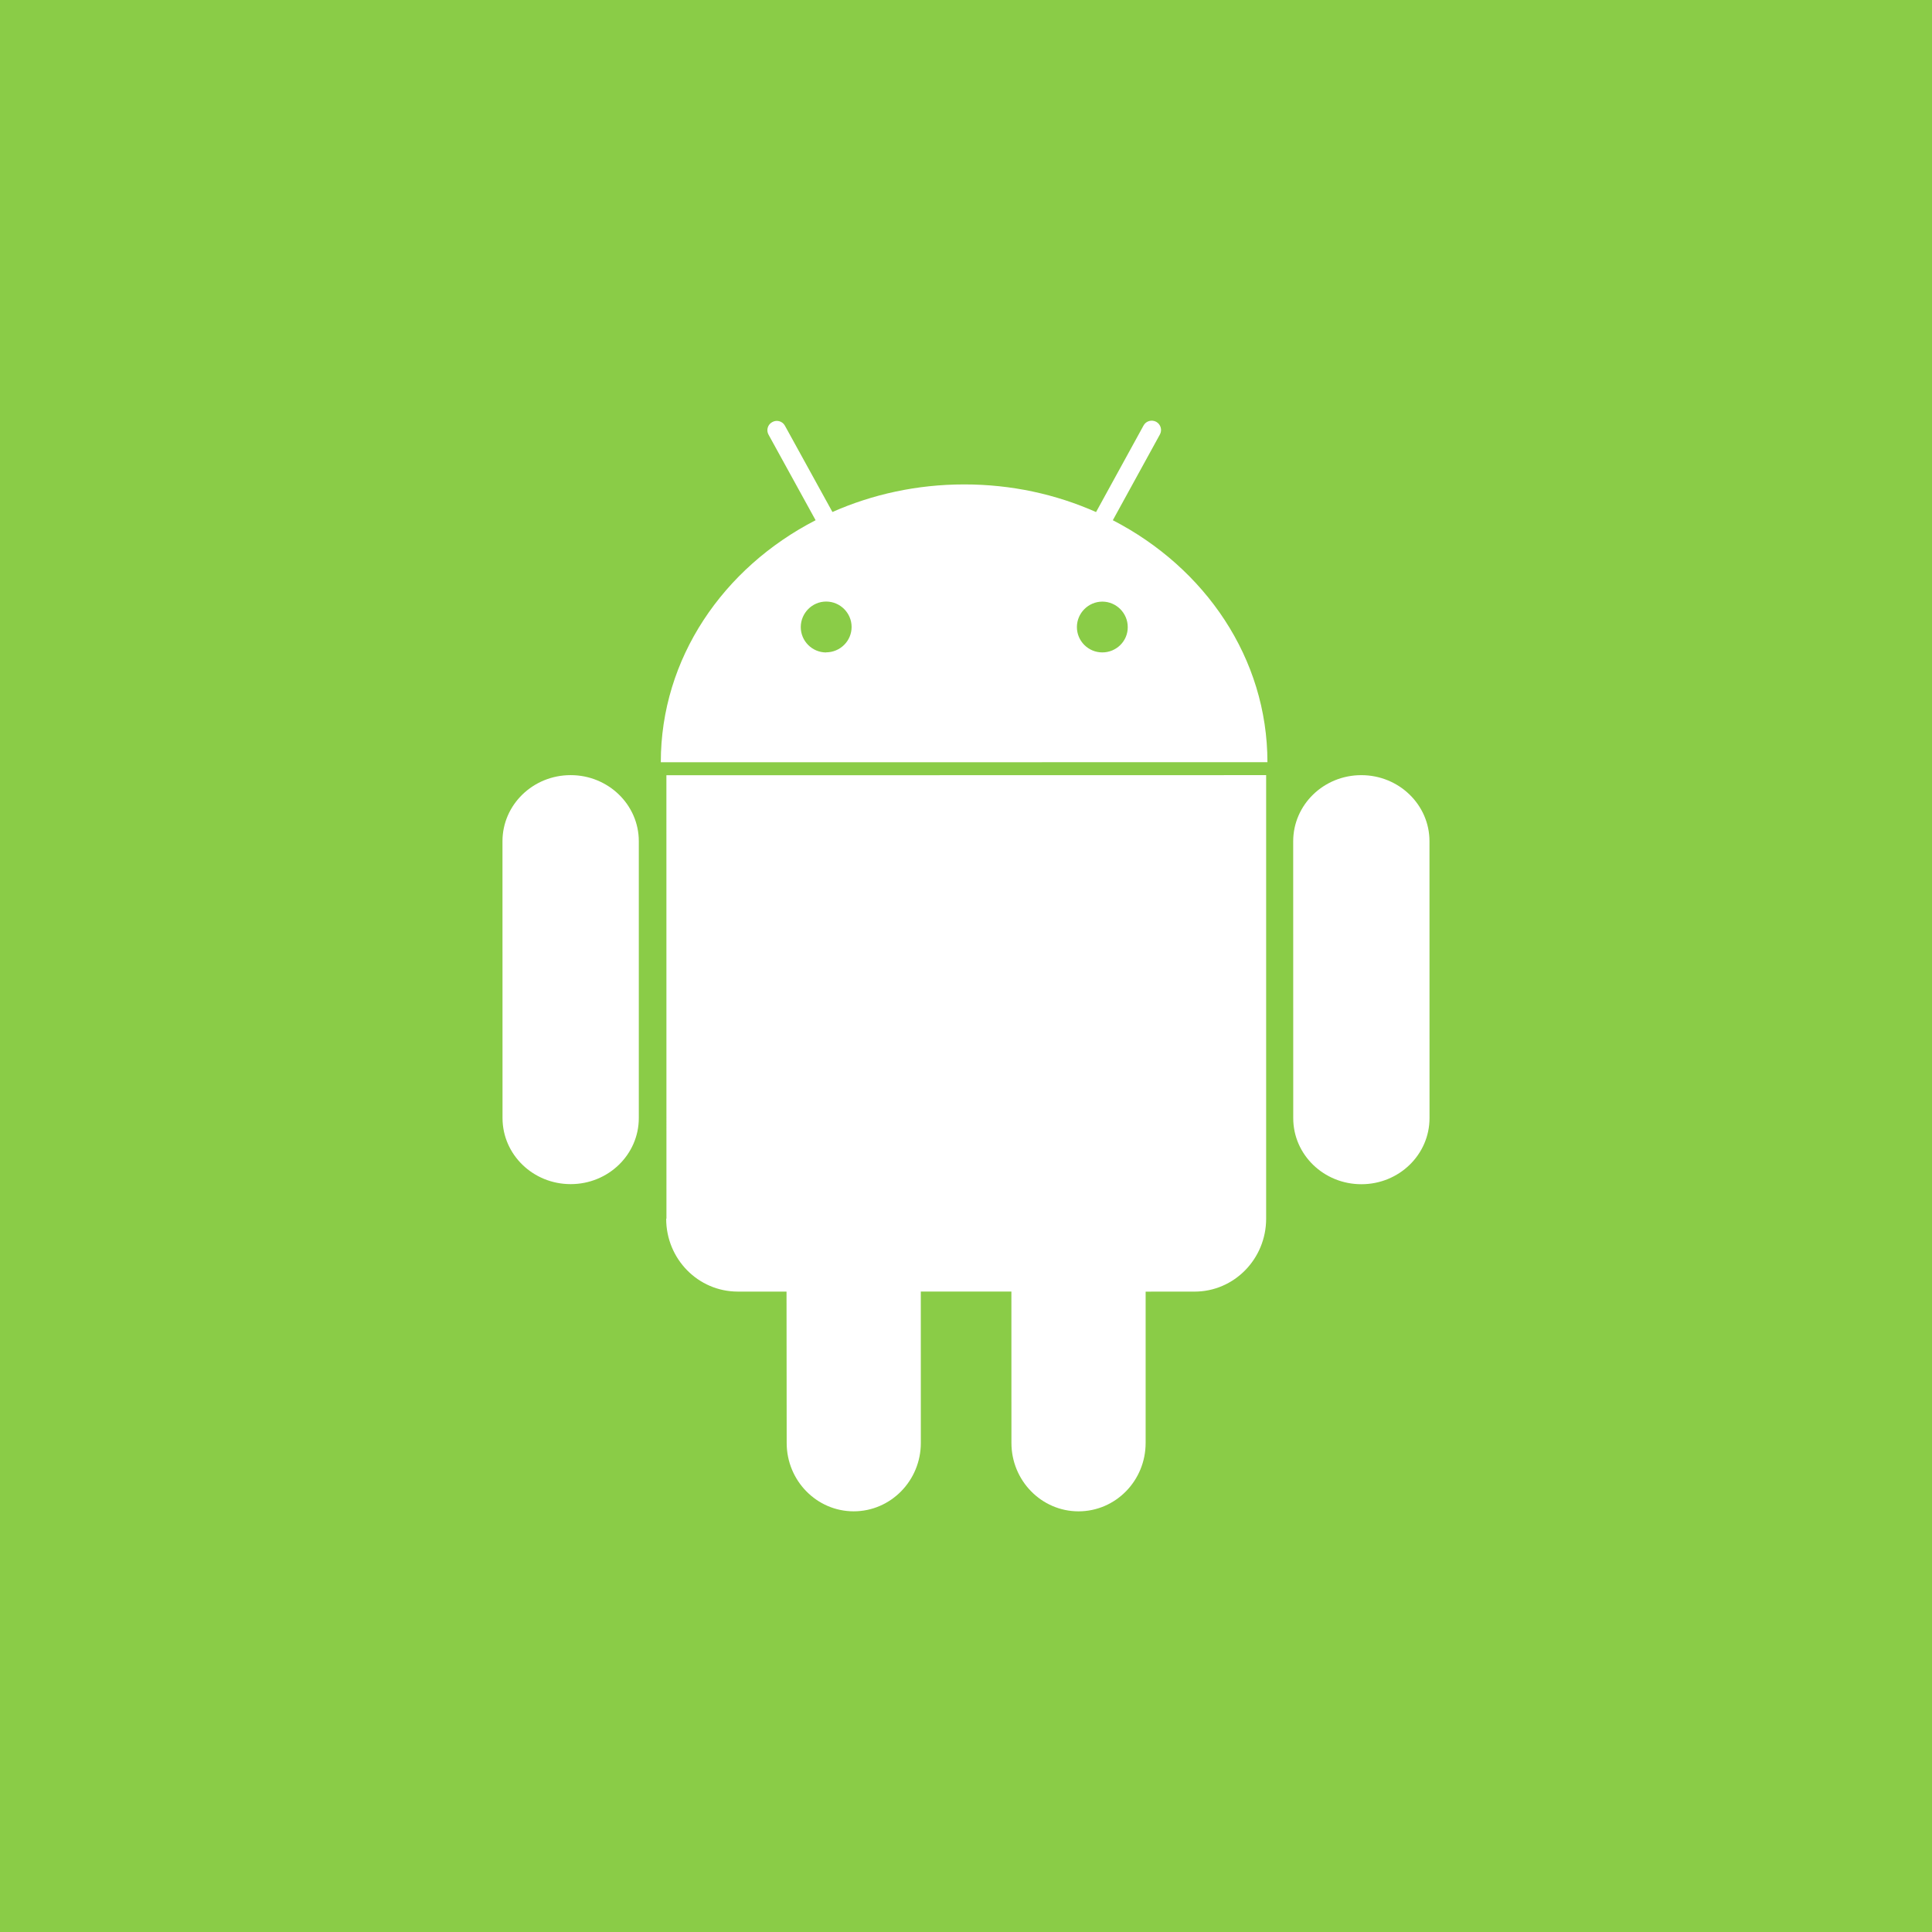 <svg id="service-android" viewBox="0 0 124 124" xmlns="http://www.w3.org/2000/svg" >
  <path fill="#8acc47" d="M0 0h124v124H0z"/>
  <path d="M36.623 49.75c-2.415 0-4.372 1.9-4.373 4.242l.003 17.764c0 2.35 1.96 4.244 4.374 4.244 2.417 0 4.375-1.896 4.373-4.243V53.99c0-2.34-1.96-4.242-4.377-4.24zm34.804-16.367l3.017-5.496c.16-.287.055-.653-.237-.815-.294-.156-.658-.05-.813.24l-3.047 5.553c-2.565-1.14-5.434-1.777-8.47-1.774-3.028 0-5.896.64-8.45 1.77l-3.05-5.54c-.158-.29-.523-.392-.81-.232-.295.157-.402.523-.24.81l3.02 5.49c-5.93 3.053-9.938 8.863-9.935 15.534l38.934-.004c0-6.67-3.998-12.47-9.92-15.528zm-18.405 8.493c-.896-.002-1.627-.73-1.627-1.627s.73-1.64 1.63-1.64c.9 0 1.632.735 1.633 1.63 0 .9-.732 1.626-1.636 1.63zm17.728-.003c-.9 0-1.633-.727-1.632-1.63.002-.89.73-1.627 1.633-1.63.9.002 1.63.74 1.63 1.632.01.9-.73 1.628-1.63 1.628zM42.757 78.217c-.002 2.59 2.053 4.678 4.594 4.68h3.13l.01 9.717c0 2.42 1.93 4.386 4.3 4.386 2.38 0 4.31-1.97 4.31-4.39l-.002-9.714h5.814l.003 9.715c0 2.42 1.93 4.39 4.305 4.39 2.38 0 4.308-1.963 4.308-4.39V82.9l3.14-.002c2.533.002 4.594-2.09 4.595-4.68V49.75l-38.493.007.003 28.46zm48.99-24.226c0-2.34-1.96-4.24-4.374-4.24C84.957 49.75 83 51.65 83 54l.003 17.766c0 2.345 1.957 4.24 4.374 4.24 2.416 0 4.372-1.895 4.373-4.242L91.747 54z" fill="#fff"/>
</svg>